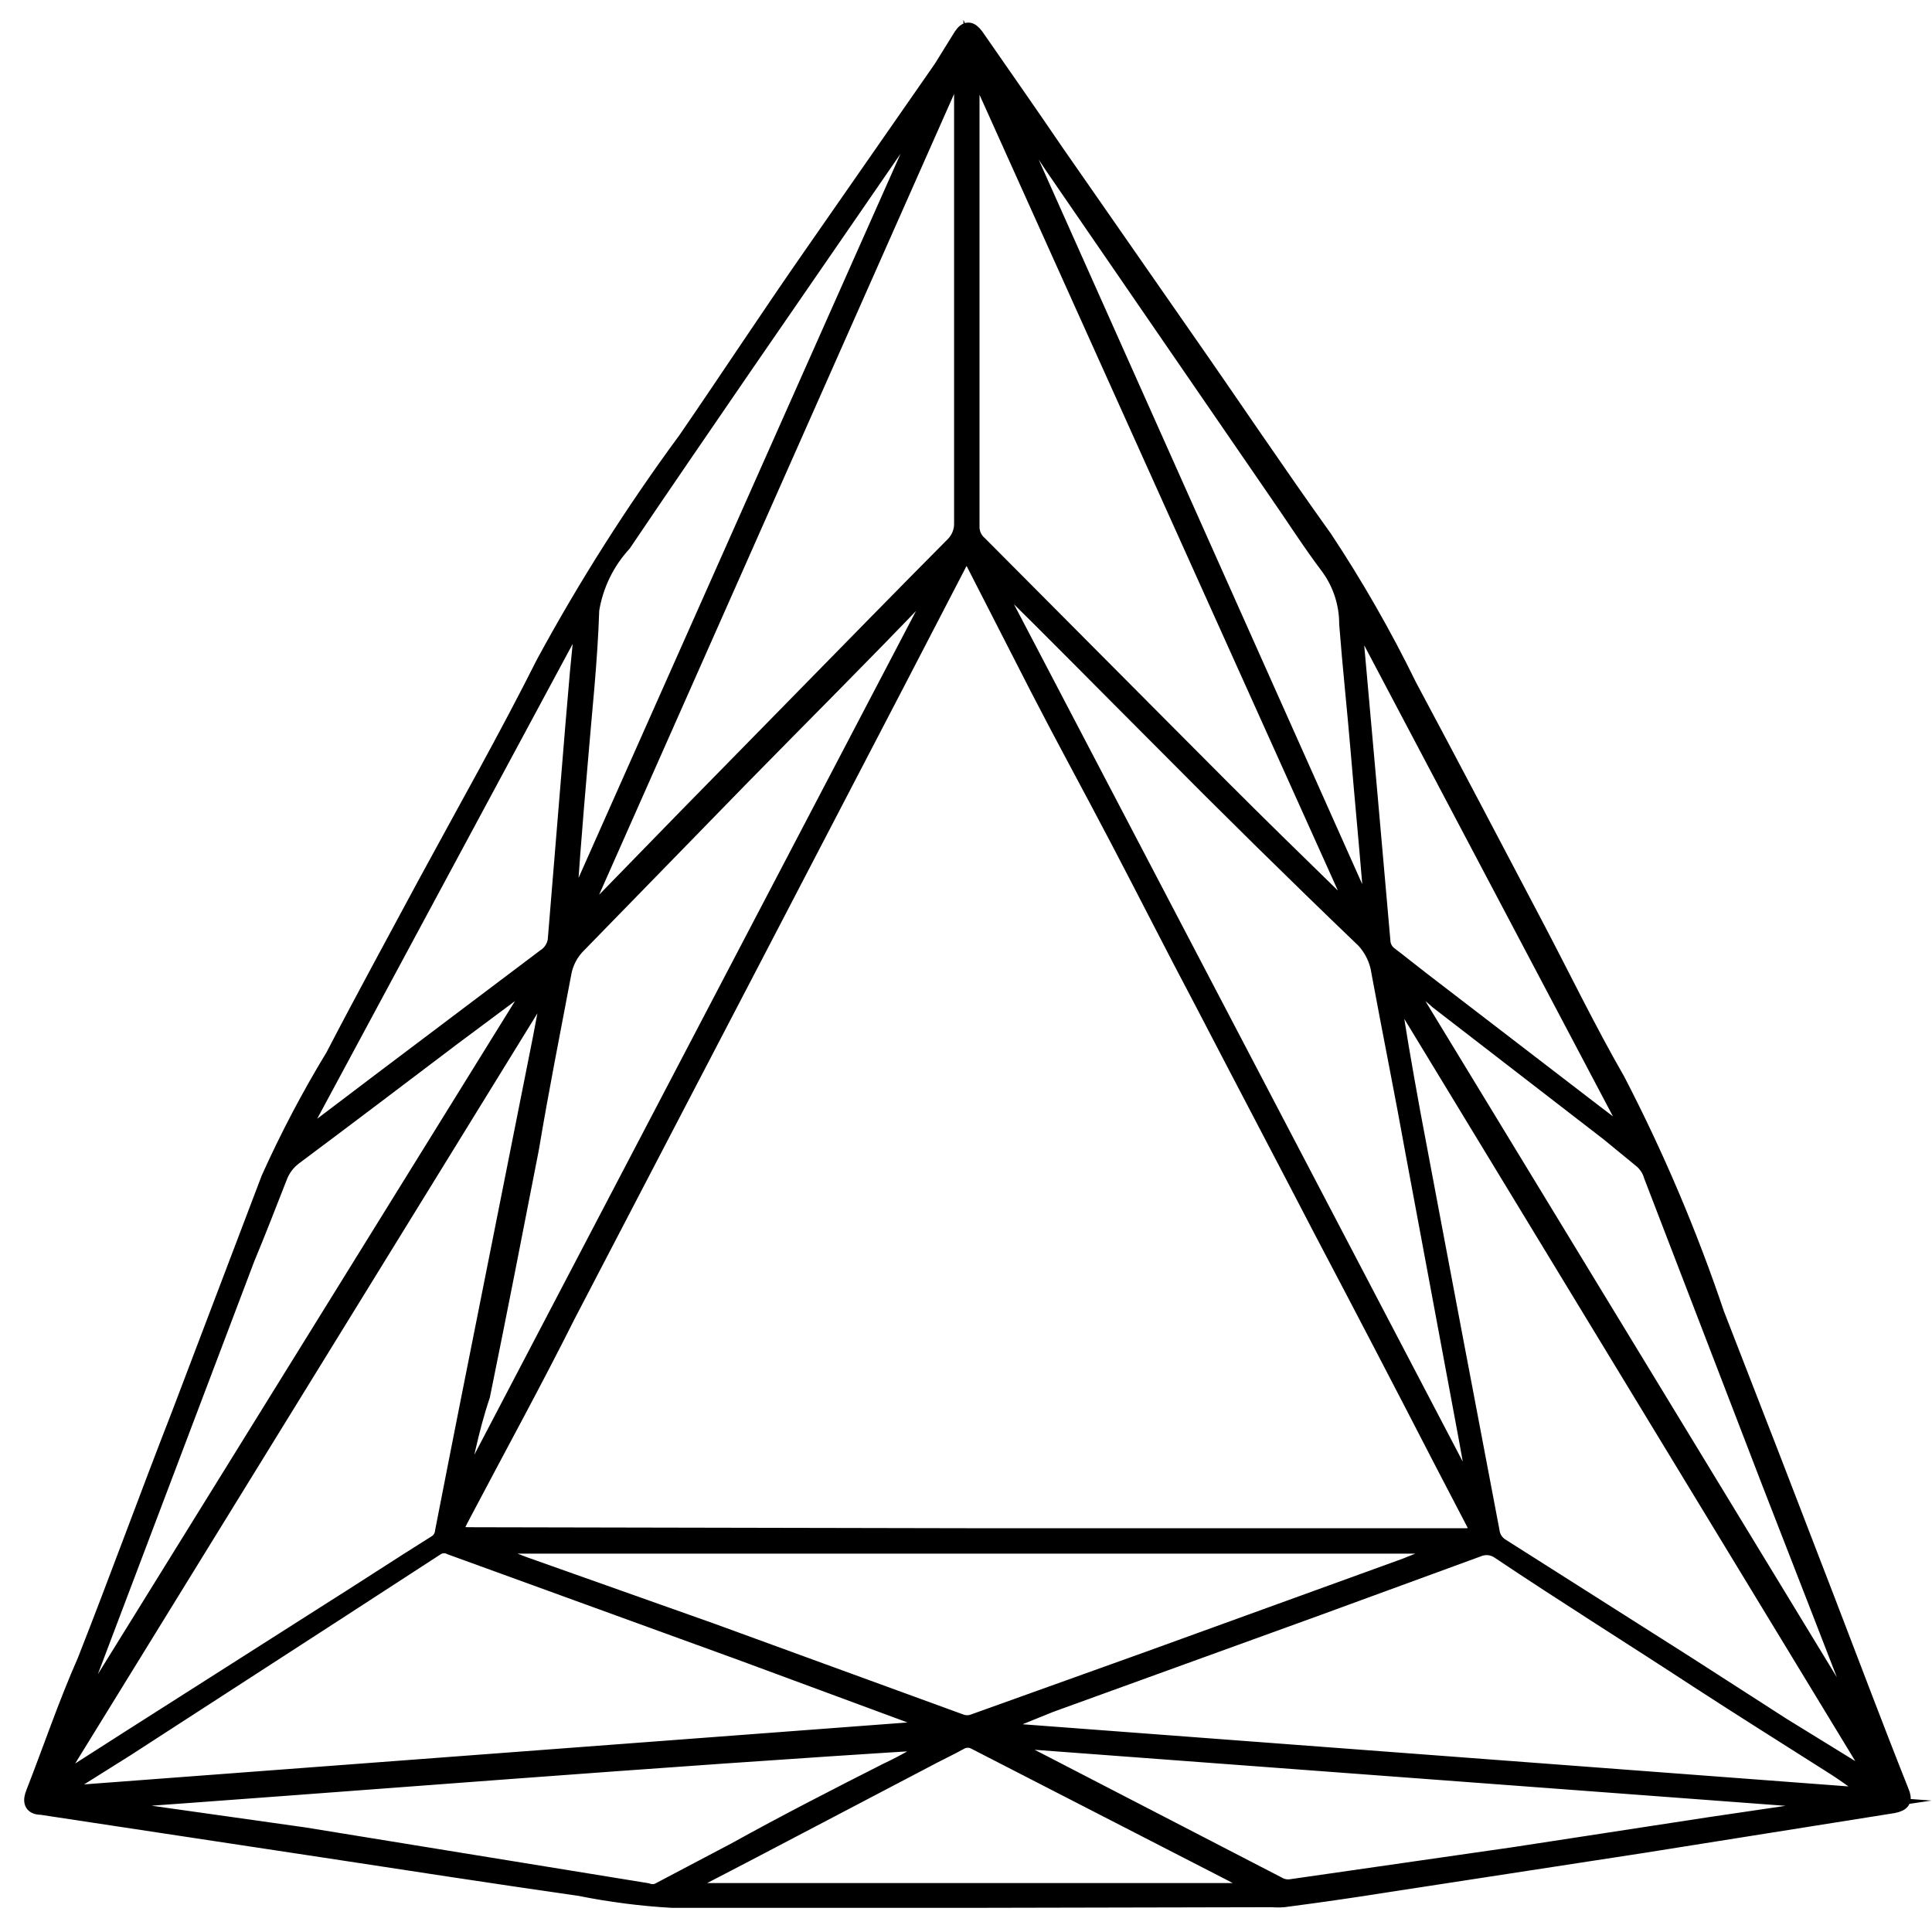 <svg xmlns="http://www.w3.org/2000/svg" width="25" height="25" viewBox="0 0 60 60"
    fill="none" class="group-hover:text-dark-blue mb-2">
    <g clip-path="url(#clip0_5606_160)">
        <path
            d="M30.1 59H20.87C19.906 58.945 18.947 58.821 18 58.63C15.34 58.25 12.69 57.84 10 57.43L1.28 56.11C0.97 56.11 0.96 55.92 1.05 55.69C1.59 54.31 2.05 52.94 2.65 51.58C3.65 49.04 4.59 46.45 5.57 43.94L8.36 36.6C8.948 35.294 9.616 34.024 10.36 32.8C11.3 30.99 12.27 29.22 13.23 27.43C14.46 25.16 15.74 22.9 16.9 20.59C18.209 18.178 19.683 15.859 21.31 13.65C22.63 11.73 23.9 9.79 25.24 7.87C26.58 5.95 27.9 4.04 29.24 2.12L29.86 1.12C30.02 0.88 30.14 0.91 30.3 1.12C31.14 2.33 31.98 3.53 32.81 4.75L36.81 10.5C38.25 12.56 39.66 14.67 41.13 16.72C42.102 18.188 42.977 19.718 43.75 21.3C45.06 23.75 46.35 26.21 47.64 28.66C48.5 30.29 49.3 31.95 50.22 33.55C51.431 35.884 52.46 38.308 53.3 40.8C54.47 43.8 55.61 46.75 56.75 49.72C57.52 51.72 58.27 53.72 59.04 55.65C59.14 55.89 59.1 56 58.8 56.06L51 57.3L43.06 58.52C42.06 58.68 40.94 58.84 39.87 58.98C39.75 58.99 39.63 58.99 39.51 58.98L30.1 59ZM30 47.71H45.53C45.98 47.71 45.99 47.71 45.78 47.29L44.78 45.37C43.553 42.99 42.317 40.617 41.07 38.25C39.84 35.88 38.59 33.51 37.36 31.14C36.47 29.46 35.61 27.76 34.73 26.08C33.85 24.4 33.08 23 32.26 21.41L30.26 17.5C30.19 17.39 30.15 17.19 30.01 17.19C29.87 17.19 29.84 17.4 29.77 17.51L27.83 21.25L23.53 29.51L20.96 34.44L17.62 40.85C16.62 42.85 15.47 44.95 14.39 47C14.03 47.68 14.03 47.68 14.79 47.68L30 47.71ZM1.77 55.65V55.73L29.16 53.67V53.6L28.41 53.31L23 51.31L14 48.04C13.935 48.006 13.863 47.988 13.79 47.988C13.717 47.988 13.645 48.006 13.58 48.04L10.5 50.04L3.92 54.3L1.77 55.65ZM30.84 53.65V53.73L58.21 55.79C57.773 55.425 57.312 55.091 56.83 54.79C55.46 53.92 54.09 53.06 52.72 52.17C50.72 50.86 48.62 49.55 46.56 48.17C46.465 48.103 46.355 48.061 46.239 48.049C46.124 48.037 46.007 48.054 45.9 48.1L40.9 49.93L32.62 52.93L30.84 53.65ZM58.37 55.45L43.18 30.45C43.37 31.82 43.61 33.17 43.86 34.55C44.3 36.87 44.73 39.19 45.18 41.55L46.32 47.55C46.33 47.642 46.361 47.731 46.409 47.811C46.458 47.89 46.523 47.958 46.6 48.01L52.35 51.66L55.35 53.59L58.37 55.45ZM1.62 55.45C1.782 55.417 1.933 55.345 2.06 55.24L4.06 53.96L10.06 50.14C11.22 49.41 12.36 48.66 13.51 47.94C13.58 47.902 13.639 47.848 13.683 47.782C13.726 47.715 13.753 47.639 13.76 47.56C14.01 46.26 14.27 44.97 14.52 43.69C15.28 39.877 16.037 36.073 16.79 32.28L17.13 30.49H17L1.62 55.45ZM30.17 1.78V16.38C30.172 16.477 30.194 16.573 30.235 16.661C30.277 16.748 30.336 16.827 30.41 16.89L36.31 22.82C37.42 23.94 38.53 25.05 39.66 26.16L42.32 28.76L30.17 1.78ZM29.79 1.94L17.91 28.74L18.02 28.82L18.29 28.47L21.29 25.39L24.82 21.79C26.42 20.16 28.01 18.53 29.62 16.91C29.705 16.823 29.771 16.719 29.816 16.606C29.861 16.493 29.883 16.372 29.88 16.25V2.25C29.89 2.139 29.858 2.028 29.79 1.94ZM14.84 48V48.05L16.29 48.6L22.1 50.66L29.83 53.48C29.962 53.53 30.108 53.53 30.24 53.48L35.65 51.54L43.65 48.64L45.25 48H14.84ZM45.84 46.72H45.92L45.55 44.66L43.91 35.86C43.57 33.97 43.19 32.09 42.84 30.2C42.789 29.827 42.625 29.478 42.37 29.2C40.23 27.147 38.107 25.057 36 22.93C34.33 21.26 32.68 19.58 31 17.93C30.963 17.871 30.914 17.822 30.855 17.785C30.796 17.749 30.729 17.726 30.66 17.72L45.84 46.72ZM14.18 46.77L29.36 17.77H29.28L28.72 18.33C26.81 20.33 24.89 22.24 22.98 24.19L17.98 29.32C17.72 29.569 17.548 29.895 17.49 30.25C17.15 32.05 16.79 33.86 16.49 35.66C15.99 38.23 15.49 40.79 14.97 43.34C14.62 44.37 14.38 45.59 14.15 46.78L14.18 46.77ZM2.3 56H2.37L9.45 57L20.09 58.73C20.203 58.774 20.328 58.774 20.44 58.73L22.83 57.47C24.4 56.6 26 55.78 27.54 55C28.098 54.739 28.633 54.431 29.14 54.08C20.16 54.63 11.23 55.37 2.3 56ZM57.72 56L30.92 54L32.38 54.75L39.69 58.53C39.81 58.601 39.952 58.629 40.09 58.61L47.04 57.61L53.04 56.69L57.72 56ZM16.82 30.23C16.766 30.23 16.712 30.243 16.663 30.267C16.615 30.291 16.573 30.326 16.54 30.37L14.07 32.21C12.43 33.45 10.8 34.69 9.15 35.92C8.924 36.086 8.753 36.316 8.66 36.58C8.33 37.42 8.01 38.25 7.66 39.09L2.55 52.58L1.83 54.42L16.82 30.23ZM58 54.14C57.987 53.826 57.905 53.519 57.76 53.24C56.83 50.83 55.89 48.43 54.97 46.06L51.3 36.52C51.243 36.319 51.124 36.14 50.96 36.01L49.96 35.19L44.65 31.09C44.307 30.775 43.919 30.512 43.5 30.31L58 54.14ZM17.63 28.48H17.7L29.19 2.64C28.71 3.25 28.29 3.86 27.86 4.49L23.12 11.37C21.86 13.21 20.6 15.04 19.36 16.88C18.833 17.454 18.485 18.171 18.36 18.94C18.31 20.54 18.13 22.13 18 23.73C17.92 24.66 17.84 25.6 17.77 26.53L17.63 28.48ZM31 2.62H30.94L42.55 28.62C42.58 28.207 42.58 27.793 42.55 27.38C42.44 26.05 42.31 24.7 42.2 23.38C42.09 22.06 41.94 20.68 41.84 19.38C41.841 18.752 41.645 18.14 41.28 17.63C40.69 16.85 40.17 16.03 39.62 15.24L32.72 5.2L31 2.62ZM39.27 58.73L38.27 58.19L30.27 54.08C30.203 54.046 30.13 54.028 30.055 54.028C29.98 54.028 29.907 54.046 29.84 54.08C29.48 54.28 29.11 54.45 28.74 54.65L23.19 57.56L20.94 58.73H39.27ZM18.14 18.94H18.07L9.16 35.5C9.31 35.45 9.449 35.371 9.57 35.27L11.92 33.49L16.92 29.72C17.011 29.663 17.088 29.587 17.146 29.497C17.205 29.407 17.244 29.306 17.26 29.2L17.66 24.33C17.75 23.19 17.85 22.03 17.95 20.87L18.14 18.94ZM50.7 35.45L50.76 35.4L42.1 19C42.06 19.285 42.06 19.575 42.1 19.86L42.53 24.68L42.93 29.22C42.933 29.307 42.956 29.392 42.998 29.468C43.04 29.545 43.099 29.61 43.17 29.66C43.5 29.91 43.83 30.18 44.17 30.44L49.3 34.38L50.7 35.45Z"
            fill="currentColor" stroke="currentColor" stroke-width="0.5"
            stroke-miterlimit="10">
        </path>
    </g>
    <defs>
        <clipPath id="clip0_5606_160">
            <rect width="60" height="60" fill="white"></rect>
        </clipPath>
    </defs>
</svg>